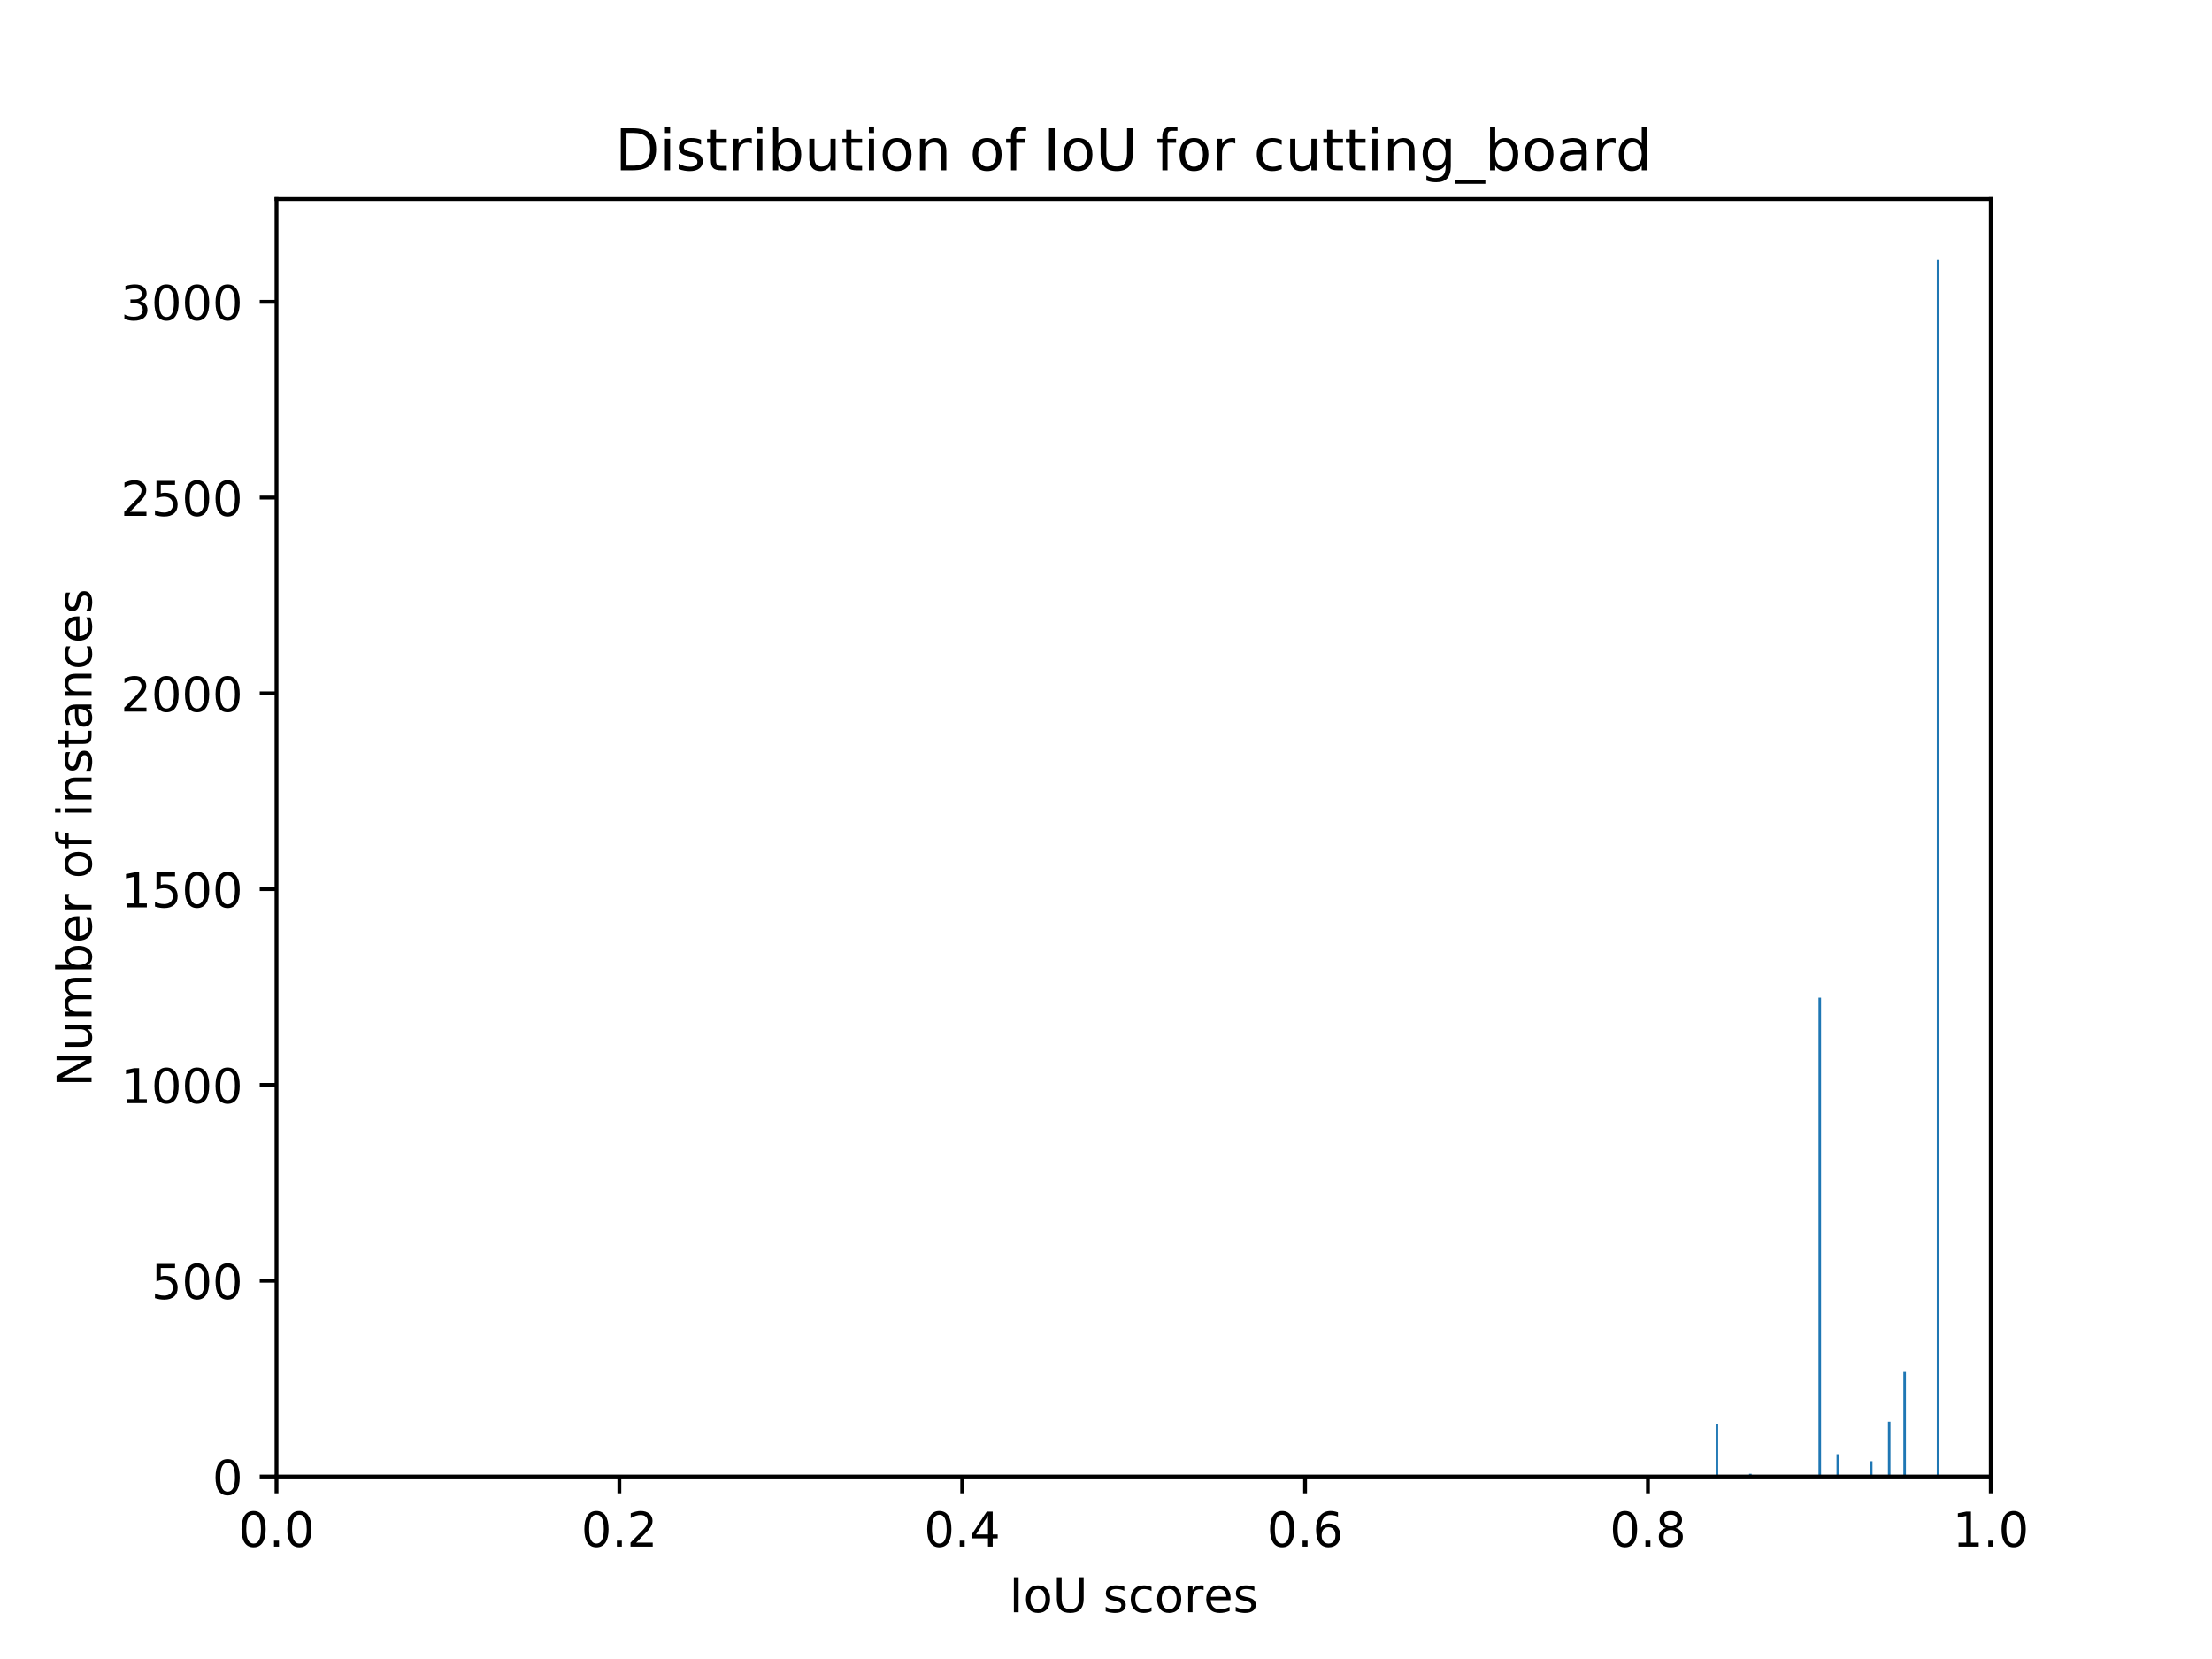 <?xml version="1.0" encoding="utf-8" standalone="no"?>
<!DOCTYPE svg PUBLIC "-//W3C//DTD SVG 1.1//EN"
  "http://www.w3.org/Graphics/SVG/1.1/DTD/svg11.dtd">
<!-- Created with matplotlib (http://matplotlib.org/) -->
<svg height="345.6pt" version="1.1" viewBox="0 0 460.8 345.6" width="460.8pt" xmlns="http://www.w3.org/2000/svg" xmlns:xlink="http://www.w3.org/1999/xlink">
 <defs>
  <style type="text/css">
*{stroke-linecap:butt;stroke-linejoin:round;}
  </style>
 </defs>
 <g id="figure_1">
  <g id="patch_1">
   <path d="M 0 345.6 
L 460.8 345.6 
L 460.8 0 
L 0 0 
z
" style="fill:#ffffff;"/>
  </g>
  <g id="axes_1">
   <g id="patch_2">
    <path d="M 57.6 307.584 
L 414.72 307.584 
L 414.72 41.472 
L 57.6 41.472 
z
" style="fill:#ffffff;"/>
   </g>
   <g id="patch_3">
    <path clip-path="url(#pb2d362e1d9)" d="M 350.438 307.584 
L 350.974 307.584 
L 350.974 307.502 
L 350.438 307.502 
z
" style="fill:#1f77b4;"/>
   </g>
   <g id="patch_4">
    <path clip-path="url(#pb2d362e1d9)" d="M 350.974 307.584 
L 351.51 307.584 
L 351.51 307.584 
L 350.974 307.584 
z
" style="fill:#1f77b4;"/>
   </g>
   <g id="patch_5">
    <path clip-path="url(#pb2d362e1d9)" d="M 351.51 307.584 
L 352.045 307.584 
L 352.045 307.584 
L 351.51 307.584 
z
" style="fill:#1f77b4;"/>
   </g>
   <g id="patch_6">
    <path clip-path="url(#pb2d362e1d9)" d="M 352.045 307.584 
L 352.581 307.584 
L 352.581 307.584 
L 352.045 307.584 
z
" style="fill:#1f77b4;"/>
   </g>
   <g id="patch_7">
    <path clip-path="url(#pb2d362e1d9)" d="M 352.581 307.584 
L 353.117 307.584 
L 353.117 307.584 
L 352.581 307.584 
z
" style="fill:#1f77b4;"/>
   </g>
   <g id="patch_8">
    <path clip-path="url(#pb2d362e1d9)" d="M 353.117 307.584 
L 353.652 307.584 
L 353.652 307.584 
L 353.117 307.584 
z
" style="fill:#1f77b4;"/>
   </g>
   <g id="patch_9">
    <path clip-path="url(#pb2d362e1d9)" d="M 353.652 307.584 
L 354.188 307.584 
L 354.188 307.584 
L 353.652 307.584 
z
" style="fill:#1f77b4;"/>
   </g>
   <g id="patch_10">
    <path clip-path="url(#pb2d362e1d9)" d="M 354.188 307.584 
L 354.724 307.584 
L 354.724 307.584 
L 354.188 307.584 
z
" style="fill:#1f77b4;"/>
   </g>
   <g id="patch_11">
    <path clip-path="url(#pb2d362e1d9)" d="M 354.724 307.584 
L 355.26 307.584 
L 355.26 307.584 
L 354.724 307.584 
z
" style="fill:#1f77b4;"/>
   </g>
   <g id="patch_12">
    <path clip-path="url(#pb2d362e1d9)" d="M 355.26 307.584 
L 355.795 307.584 
L 355.795 307.584 
L 355.26 307.584 
z
" style="fill:#1f77b4;"/>
   </g>
   <g id="patch_13">
    <path clip-path="url(#pb2d362e1d9)" d="M 355.795 307.584 
L 356.331 307.584 
L 356.331 307.584 
L 355.795 307.584 
z
" style="fill:#1f77b4;"/>
   </g>
   <g id="patch_14">
    <path clip-path="url(#pb2d362e1d9)" d="M 356.331 307.584 
L 356.867 307.584 
L 356.867 307.584 
L 356.331 307.584 
z
" style="fill:#1f77b4;"/>
   </g>
   <g id="patch_15">
    <path clip-path="url(#pb2d362e1d9)" d="M 356.867 307.584 
L 357.402 307.584 
L 357.402 307.584 
L 356.867 307.584 
z
" style="fill:#1f77b4;"/>
   </g>
   <g id="patch_16">
    <path clip-path="url(#pb2d362e1d9)" d="M 357.402 307.584 
L 357.938 307.584 
L 357.938 296.572 
L 357.402 296.572 
z
" style="fill:#1f77b4;"/>
   </g>
   <g id="patch_17">
    <path clip-path="url(#pb2d362e1d9)" d="M 357.938 307.584 
L 358.474 307.584 
L 358.474 307.584 
L 357.938 307.584 
z
" style="fill:#1f77b4;"/>
   </g>
   <g id="patch_18">
    <path clip-path="url(#pb2d362e1d9)" d="M 358.474 307.584 
L 359.009 307.584 
L 359.009 307.584 
L 358.474 307.584 
z
" style="fill:#1f77b4;"/>
   </g>
   <g id="patch_19">
    <path clip-path="url(#pb2d362e1d9)" d="M 359.009 307.584 
L 359.545 307.584 
L 359.545 307.584 
L 359.009 307.584 
z
" style="fill:#1f77b4;"/>
   </g>
   <g id="patch_20">
    <path clip-path="url(#pb2d362e1d9)" d="M 359.545 307.584 
L 360.081 307.584 
L 360.081 307.584 
L 359.545 307.584 
z
" style="fill:#1f77b4;"/>
   </g>
   <g id="patch_21">
    <path clip-path="url(#pb2d362e1d9)" d="M 360.081 307.584 
L 360.616 307.584 
L 360.616 307.584 
L 360.081 307.584 
z
" style="fill:#1f77b4;"/>
   </g>
   <g id="patch_22">
    <path clip-path="url(#pb2d362e1d9)" d="M 360.616 307.584 
L 361.152 307.584 
L 361.152 307.584 
L 360.616 307.584 
z
" style="fill:#1f77b4;"/>
   </g>
   <g id="patch_23">
    <path clip-path="url(#pb2d362e1d9)" d="M 361.152 307.584 
L 361.688 307.584 
L 361.688 307.502 
L 361.152 307.502 
z
" style="fill:#1f77b4;"/>
   </g>
   <g id="patch_24">
    <path clip-path="url(#pb2d362e1d9)" d="M 361.688 307.584 
L 362.223 307.584 
L 362.223 307.584 
L 361.688 307.584 
z
" style="fill:#1f77b4;"/>
   </g>
   <g id="patch_25">
    <path clip-path="url(#pb2d362e1d9)" d="M 362.223 307.584 
L 362.759 307.584 
L 362.759 307.584 
L 362.223 307.584 
z
" style="fill:#1f77b4;"/>
   </g>
   <g id="patch_26">
    <path clip-path="url(#pb2d362e1d9)" d="M 362.759 307.584 
L 363.295 307.584 
L 363.295 307.584 
L 362.759 307.584 
z
" style="fill:#1f77b4;"/>
   </g>
   <g id="patch_27">
    <path clip-path="url(#pb2d362e1d9)" d="M 363.295 307.584 
L 363.83 307.584 
L 363.83 307.584 
L 363.295 307.584 
z
" style="fill:#1f77b4;"/>
   </g>
   <g id="patch_28">
    <path clip-path="url(#pb2d362e1d9)" d="M 363.83 307.584 
L 364.366 307.584 
L 364.366 307.584 
L 363.83 307.584 
z
" style="fill:#1f77b4;"/>
   </g>
   <g id="patch_29">
    <path clip-path="url(#pb2d362e1d9)" d="M 364.366 307.584 
L 364.902 307.584 
L 364.902 307.013 
L 364.366 307.013 
z
" style="fill:#1f77b4;"/>
   </g>
   <g id="patch_30">
    <path clip-path="url(#pb2d362e1d9)" d="M 364.902 307.584 
L 365.437 307.584 
L 365.437 307.584 
L 364.902 307.584 
z
" style="fill:#1f77b4;"/>
   </g>
   <g id="patch_31">
    <path clip-path="url(#pb2d362e1d9)" d="M 365.437 307.584 
L 365.973 307.584 
L 365.973 307.584 
L 365.437 307.584 
z
" style="fill:#1f77b4;"/>
   </g>
   <g id="patch_32">
    <path clip-path="url(#pb2d362e1d9)" d="M 365.973 307.584 
L 366.509 307.584 
L 366.509 307.584 
L 365.973 307.584 
z
" style="fill:#1f77b4;"/>
   </g>
   <g id="patch_33">
    <path clip-path="url(#pb2d362e1d9)" d="M 366.509 307.584 
L 367.044 307.584 
L 367.044 307.584 
L 366.509 307.584 
z
" style="fill:#1f77b4;"/>
   </g>
   <g id="patch_34">
    <path clip-path="url(#pb2d362e1d9)" d="M 367.044 307.584 
L 367.58 307.584 
L 367.58 307.584 
L 367.044 307.584 
z
" style="fill:#1f77b4;"/>
   </g>
   <g id="patch_35">
    <path clip-path="url(#pb2d362e1d9)" d="M 367.58 307.584 
L 368.116 307.584 
L 368.116 307.584 
L 367.58 307.584 
z
" style="fill:#1f77b4;"/>
   </g>
   <g id="patch_36">
    <path clip-path="url(#pb2d362e1d9)" d="M 368.116 307.584 
L 368.652 307.584 
L 368.652 307.421 
L 368.116 307.421 
z
" style="fill:#1f77b4;"/>
   </g>
   <g id="patch_37">
    <path clip-path="url(#pb2d362e1d9)" d="M 368.652 307.584 
L 369.187 307.584 
L 369.187 307.584 
L 368.652 307.584 
z
" style="fill:#1f77b4;"/>
   </g>
   <g id="patch_38">
    <path clip-path="url(#pb2d362e1d9)" d="M 369.187 307.584 
L 369.723 307.584 
L 369.723 307.584 
L 369.187 307.584 
z
" style="fill:#1f77b4;"/>
   </g>
   <g id="patch_39">
    <path clip-path="url(#pb2d362e1d9)" d="M 369.723 307.584 
L 370.259 307.584 
L 370.259 307.584 
L 369.723 307.584 
z
" style="fill:#1f77b4;"/>
   </g>
   <g id="patch_40">
    <path clip-path="url(#pb2d362e1d9)" d="M 370.259 307.584 
L 370.794 307.584 
L 370.794 307.584 
L 370.259 307.584 
z
" style="fill:#1f77b4;"/>
   </g>
   <g id="patch_41">
    <path clip-path="url(#pb2d362e1d9)" d="M 370.794 307.584 
L 371.33 307.584 
L 371.33 307.584 
L 370.794 307.584 
z
" style="fill:#1f77b4;"/>
   </g>
   <g id="patch_42">
    <path clip-path="url(#pb2d362e1d9)" d="M 371.33 307.584 
L 371.866 307.584 
L 371.866 307.584 
L 371.33 307.584 
z
" style="fill:#1f77b4;"/>
   </g>
   <g id="patch_43">
    <path clip-path="url(#pb2d362e1d9)" d="M 371.866 307.584 
L 372.401 307.584 
L 372.401 307.584 
L 371.866 307.584 
z
" style="fill:#1f77b4;"/>
   </g>
   <g id="patch_44">
    <path clip-path="url(#pb2d362e1d9)" d="M 372.401 307.584 
L 372.937 307.584 
L 372.937 307.584 
L 372.401 307.584 
z
" style="fill:#1f77b4;"/>
   </g>
   <g id="patch_45">
    <path clip-path="url(#pb2d362e1d9)" d="M 372.937 307.584 
L 373.473 307.584 
L 373.473 307.584 
L 372.937 307.584 
z
" style="fill:#1f77b4;"/>
   </g>
   <g id="patch_46">
    <path clip-path="url(#pb2d362e1d9)" d="M 373.473 307.584 
L 374.008 307.584 
L 374.008 307.584 
L 373.473 307.584 
z
" style="fill:#1f77b4;"/>
   </g>
   <g id="patch_47">
    <path clip-path="url(#pb2d362e1d9)" d="M 374.008 307.584 
L 374.544 307.584 
L 374.544 307.584 
L 374.008 307.584 
z
" style="fill:#1f77b4;"/>
   </g>
   <g id="patch_48">
    <path clip-path="url(#pb2d362e1d9)" d="M 374.544 307.584 
L 375.08 307.584 
L 375.08 307.584 
L 374.544 307.584 
z
" style="fill:#1f77b4;"/>
   </g>
   <g id="patch_49">
    <path clip-path="url(#pb2d362e1d9)" d="M 375.08 307.584 
L 375.615 307.584 
L 375.615 307.584 
L 375.08 307.584 
z
" style="fill:#1f77b4;"/>
   </g>
   <g id="patch_50">
    <path clip-path="url(#pb2d362e1d9)" d="M 375.615 307.584 
L 376.151 307.584 
L 376.151 307.584 
L 375.615 307.584 
z
" style="fill:#1f77b4;"/>
   </g>
   <g id="patch_51">
    <path clip-path="url(#pb2d362e1d9)" d="M 376.151 307.584 
L 376.687 307.584 
L 376.687 307.584 
L 376.151 307.584 
z
" style="fill:#1f77b4;"/>
   </g>
   <g id="patch_52">
    <path clip-path="url(#pb2d362e1d9)" d="M 376.687 307.584 
L 377.222 307.584 
L 377.222 307.584 
L 376.687 307.584 
z
" style="fill:#1f77b4;"/>
   </g>
   <g id="patch_53">
    <path clip-path="url(#pb2d362e1d9)" d="M 377.222 307.584 
L 377.758 307.584 
L 377.758 307.584 
L 377.222 307.584 
z
" style="fill:#1f77b4;"/>
   </g>
   <g id="patch_54">
    <path clip-path="url(#pb2d362e1d9)" d="M 377.758 307.584 
L 378.294 307.584 
L 378.294 307.584 
L 377.758 307.584 
z
" style="fill:#1f77b4;"/>
   </g>
   <g id="patch_55">
    <path clip-path="url(#pb2d362e1d9)" d="M 378.294 307.584 
L 378.829 307.584 
L 378.829 307.584 
L 378.294 307.584 
z
" style="fill:#1f77b4;"/>
   </g>
   <g id="patch_56">
    <path clip-path="url(#pb2d362e1d9)" d="M 378.829 307.584 
L 379.365 307.584 
L 379.365 207.823 
L 378.829 207.823 
z
" style="fill:#1f77b4;"/>
   </g>
   <g id="patch_57">
    <path clip-path="url(#pb2d362e1d9)" d="M 379.365 307.584 
L 379.901 307.584 
L 379.901 307.584 
L 379.365 307.584 
z
" style="fill:#1f77b4;"/>
   </g>
   <g id="patch_58">
    <path clip-path="url(#pb2d362e1d9)" d="M 379.901 307.584 
L 380.436 307.584 
L 380.436 307.584 
L 379.901 307.584 
z
" style="fill:#1f77b4;"/>
   </g>
   <g id="patch_59">
    <path clip-path="url(#pb2d362e1d9)" d="M 380.436 307.584 
L 380.972 307.584 
L 380.972 307.584 
L 380.436 307.584 
z
" style="fill:#1f77b4;"/>
   </g>
   <g id="patch_60">
    <path clip-path="url(#pb2d362e1d9)" d="M 380.972 307.584 
L 381.508 307.584 
L 381.508 307.584 
L 380.972 307.584 
z
" style="fill:#1f77b4;"/>
   </g>
   <g id="patch_61">
    <path clip-path="url(#pb2d362e1d9)" d="M 381.508 307.584 
L 382.044 307.584 
L 382.044 307.584 
L 381.508 307.584 
z
" style="fill:#1f77b4;"/>
   </g>
   <g id="patch_62">
    <path clip-path="url(#pb2d362e1d9)" d="M 382.044 307.584 
L 382.579 307.584 
L 382.579 307.584 
L 382.044 307.584 
z
" style="fill:#1f77b4;"/>
   </g>
   <g id="patch_63">
    <path clip-path="url(#pb2d362e1d9)" d="M 382.579 307.584 
L 383.115 307.584 
L 383.115 302.934 
L 382.579 302.934 
z
" style="fill:#1f77b4;"/>
   </g>
   <g id="patch_64">
    <path clip-path="url(#pb2d362e1d9)" d="M 383.115 307.584 
L 383.651 307.584 
L 383.651 307.584 
L 383.115 307.584 
z
" style="fill:#1f77b4;"/>
   </g>
   <g id="patch_65">
    <path clip-path="url(#pb2d362e1d9)" d="M 383.651 307.584 
L 384.186 307.584 
L 384.186 307.584 
L 383.651 307.584 
z
" style="fill:#1f77b4;"/>
   </g>
   <g id="patch_66">
    <path clip-path="url(#pb2d362e1d9)" d="M 384.186 307.584 
L 384.722 307.584 
L 384.722 307.584 
L 384.186 307.584 
z
" style="fill:#1f77b4;"/>
   </g>
   <g id="patch_67">
    <path clip-path="url(#pb2d362e1d9)" d="M 384.722 307.584 
L 385.258 307.584 
L 385.258 307.584 
L 384.722 307.584 
z
" style="fill:#1f77b4;"/>
   </g>
   <g id="patch_68">
    <path clip-path="url(#pb2d362e1d9)" d="M 385.258 307.584 
L 385.793 307.584 
L 385.793 307.584 
L 385.258 307.584 
z
" style="fill:#1f77b4;"/>
   </g>
   <g id="patch_69">
    <path clip-path="url(#pb2d362e1d9)" d="M 385.793 307.584 
L 386.329 307.584 
L 386.329 307.258 
L 385.793 307.258 
z
" style="fill:#1f77b4;"/>
   </g>
   <g id="patch_70">
    <path clip-path="url(#pb2d362e1d9)" d="M 386.329 307.584 
L 386.865 307.584 
L 386.865 307.584 
L 386.329 307.584 
z
" style="fill:#1f77b4;"/>
   </g>
   <g id="patch_71">
    <path clip-path="url(#pb2d362e1d9)" d="M 386.865 307.584 
L 387.4 307.584 
L 387.4 307.584 
L 386.865 307.584 
z
" style="fill:#1f77b4;"/>
   </g>
   <g id="patch_72">
    <path clip-path="url(#pb2d362e1d9)" d="M 387.4 307.584 
L 387.936 307.584 
L 387.936 307.584 
L 387.4 307.584 
z
" style="fill:#1f77b4;"/>
   </g>
   <g id="patch_73">
    <path clip-path="url(#pb2d362e1d9)" d="M 387.936 307.584 
L 388.472 307.584 
L 388.472 307.584 
L 387.936 307.584 
z
" style="fill:#1f77b4;"/>
   </g>
   <g id="patch_74">
    <path clip-path="url(#pb2d362e1d9)" d="M 388.472 307.584 
L 389.007 307.584 
L 389.007 307.584 
L 388.472 307.584 
z
" style="fill:#1f77b4;"/>
   </g>
   <g id="patch_75">
    <path clip-path="url(#pb2d362e1d9)" d="M 389.007 307.584 
L 389.543 307.584 
L 389.543 307.584 
L 389.007 307.584 
z
" style="fill:#1f77b4;"/>
   </g>
   <g id="patch_76">
    <path clip-path="url(#pb2d362e1d9)" d="M 389.543 307.584 
L 390.079 307.584 
L 390.079 304.403 
L 389.543 304.403 
z
" style="fill:#1f77b4;"/>
   </g>
   <g id="patch_77">
    <path clip-path="url(#pb2d362e1d9)" d="M 390.079 307.584 
L 390.614 307.584 
L 390.614 307.584 
L 390.079 307.584 
z
" style="fill:#1f77b4;"/>
   </g>
   <g id="patch_78">
    <path clip-path="url(#pb2d362e1d9)" d="M 390.614 307.584 
L 391.15 307.584 
L 391.15 307.584 
L 390.614 307.584 
z
" style="fill:#1f77b4;"/>
   </g>
   <g id="patch_79">
    <path clip-path="url(#pb2d362e1d9)" d="M 391.15 307.584 
L 391.686 307.584 
L 391.686 307.584 
L 391.15 307.584 
z
" style="fill:#1f77b4;"/>
   </g>
   <g id="patch_80">
    <path clip-path="url(#pb2d362e1d9)" d="M 391.686 307.584 
L 392.221 307.584 
L 392.221 307.584 
L 391.686 307.584 
z
" style="fill:#1f77b4;"/>
   </g>
   <g id="patch_81">
    <path clip-path="url(#pb2d362e1d9)" d="M 392.221 307.584 
L 392.757 307.584 
L 392.757 307.584 
L 392.221 307.584 
z
" style="fill:#1f77b4;"/>
   </g>
   <g id="patch_82">
    <path clip-path="url(#pb2d362e1d9)" d="M 392.757 307.584 
L 393.293 307.584 
L 393.293 307.584 
L 392.757 307.584 
z
" style="fill:#1f77b4;"/>
   </g>
   <g id="patch_83">
    <path clip-path="url(#pb2d362e1d9)" d="M 393.293 307.584 
L 393.828 307.584 
L 393.828 296.164 
L 393.293 296.164 
z
" style="fill:#1f77b4;"/>
   </g>
   <g id="patch_84">
    <path clip-path="url(#pb2d362e1d9)" d="M 393.828 307.584 
L 394.364 307.584 
L 394.364 307.584 
L 393.828 307.584 
z
" style="fill:#1f77b4;"/>
   </g>
   <g id="patch_85">
    <path clip-path="url(#pb2d362e1d9)" d="M 394.364 307.584 
L 394.9 307.584 
L 394.9 307.584 
L 394.364 307.584 
z
" style="fill:#1f77b4;"/>
   </g>
   <g id="patch_86">
    <path clip-path="url(#pb2d362e1d9)" d="M 394.9 307.584 
L 395.436 307.584 
L 395.436 307.584 
L 394.9 307.584 
z
" style="fill:#1f77b4;"/>
   </g>
   <g id="patch_87">
    <path clip-path="url(#pb2d362e1d9)" d="M 395.436 307.584 
L 395.971 307.584 
L 395.971 307.584 
L 395.436 307.584 
z
" style="fill:#1f77b4;"/>
   </g>
   <g id="patch_88">
    <path clip-path="url(#pb2d362e1d9)" d="M 395.971 307.584 
L 396.507 307.584 
L 396.507 307.584 
L 395.971 307.584 
z
" style="fill:#1f77b4;"/>
   </g>
   <g id="patch_89">
    <path clip-path="url(#pb2d362e1d9)" d="M 396.507 307.584 
L 397.043 307.584 
L 397.043 285.805 
L 396.507 285.805 
z
" style="fill:#1f77b4;"/>
   </g>
   <g id="patch_90">
    <path clip-path="url(#pb2d362e1d9)" d="M 397.043 307.584 
L 397.578 307.584 
L 397.578 307.584 
L 397.043 307.584 
z
" style="fill:#1f77b4;"/>
   </g>
   <g id="patch_91">
    <path clip-path="url(#pb2d362e1d9)" d="M 397.578 307.584 
L 398.114 307.584 
L 398.114 307.584 
L 397.578 307.584 
z
" style="fill:#1f77b4;"/>
   </g>
   <g id="patch_92">
    <path clip-path="url(#pb2d362e1d9)" d="M 398.114 307.584 
L 398.65 307.584 
L 398.65 307.584 
L 398.114 307.584 
z
" style="fill:#1f77b4;"/>
   </g>
   <g id="patch_93">
    <path clip-path="url(#pb2d362e1d9)" d="M 398.65 307.584 
L 399.185 307.584 
L 399.185 307.584 
L 398.65 307.584 
z
" style="fill:#1f77b4;"/>
   </g>
   <g id="patch_94">
    <path clip-path="url(#pb2d362e1d9)" d="M 399.185 307.584 
L 399.721 307.584 
L 399.721 307.584 
L 399.185 307.584 
z
" style="fill:#1f77b4;"/>
   </g>
   <g id="patch_95">
    <path clip-path="url(#pb2d362e1d9)" d="M 399.721 307.584 
L 400.257 307.584 
L 400.257 307.584 
L 399.721 307.584 
z
" style="fill:#1f77b4;"/>
   </g>
   <g id="patch_96">
    <path clip-path="url(#pb2d362e1d9)" d="M 400.257 307.584 
L 400.792 307.584 
L 400.792 307.584 
L 400.257 307.584 
z
" style="fill:#1f77b4;"/>
   </g>
   <g id="patch_97">
    <path clip-path="url(#pb2d362e1d9)" d="M 400.792 307.584 
L 401.328 307.584 
L 401.328 307.584 
L 400.792 307.584 
z
" style="fill:#1f77b4;"/>
   </g>
   <g id="patch_98">
    <path clip-path="url(#pb2d362e1d9)" d="M 401.328 307.584 
L 401.864 307.584 
L 401.864 307.584 
L 401.328 307.584 
z
" style="fill:#1f77b4;"/>
   </g>
   <g id="patch_99">
    <path clip-path="url(#pb2d362e1d9)" d="M 401.864 307.584 
L 402.399 307.584 
L 402.399 307.584 
L 401.864 307.584 
z
" style="fill:#1f77b4;"/>
   </g>
   <g id="patch_100">
    <path clip-path="url(#pb2d362e1d9)" d="M 402.399 307.584 
L 402.935 307.584 
L 402.935 307.584 
L 402.399 307.584 
z
" style="fill:#1f77b4;"/>
   </g>
   <g id="patch_101">
    <path clip-path="url(#pb2d362e1d9)" d="M 402.935 307.584 
L 403.471 307.584 
L 403.471 307.584 
L 402.935 307.584 
z
" style="fill:#1f77b4;"/>
   </g>
   <g id="patch_102">
    <path clip-path="url(#pb2d362e1d9)" d="M 403.471 307.584 
L 404.006 307.584 
L 404.006 54.144 
L 403.471 54.144 
z
" style="fill:#1f77b4;"/>
   </g>
   <g id="matplotlib.axis_1">
    <g id="xtick_1">
     <g id="line2d_1">
      <defs>
       <path d="M 0 0 
L 0 3.5 
" id="m28e15d672f" style="stroke:#000000;stroke-width:0.8;"/>
      </defs>
      <g>
       <use style="stroke:#000000;stroke-width:0.8;" x="57.6" xlink:href="#m28e15d672f" y="307.584"/>
      </g>
     </g>
     <g id="text_1">
      <!-- 0.0 -->
      <defs>
       <path d="M 31.781 66.406 
Q 24.172 66.406 20.328 58.906 
Q 16.5 51.422 16.5 36.375 
Q 16.5 21.391 20.328 13.891 
Q 24.172 6.391 31.781 6.391 
Q 39.453 6.391 43.281 13.891 
Q 47.125 21.391 47.125 36.375 
Q 47.125 51.422 43.281 58.906 
Q 39.453 66.406 31.781 66.406 
z
M 31.781 74.219 
Q 44.047 74.219 50.516 64.516 
Q 56.984 54.828 56.984 36.375 
Q 56.984 17.969 50.516 8.266 
Q 44.047 -1.422 31.781 -1.422 
Q 19.531 -1.422 13.062 8.266 
Q 6.594 17.969 6.594 36.375 
Q 6.594 54.828 13.062 64.516 
Q 19.531 74.219 31.781 74.219 
z
" id="DejaVuSans-30"/>
       <path d="M 10.688 12.406 
L 21 12.406 
L 21 0 
L 10.688 0 
z
" id="DejaVuSans-2e"/>
      </defs>
      <g transform="translate(49.648 322.182)scale(0.1 -0.1)">
       <use xlink:href="#DejaVuSans-30"/>
       <use x="63.623" xlink:href="#DejaVuSans-2e"/>
       <use x="95.41" xlink:href="#DejaVuSans-30"/>
      </g>
     </g>
    </g>
    <g id="xtick_2">
     <g id="line2d_2">
      <g>
       <use style="stroke:#000000;stroke-width:0.8;" x="129.024" xlink:href="#m28e15d672f" y="307.584"/>
      </g>
     </g>
     <g id="text_2">
      <!-- 0.2 -->
      <defs>
       <path d="M 19.188 8.297 
L 53.609 8.297 
L 53.609 0 
L 7.328 0 
L 7.328 8.297 
Q 12.938 14.109 22.625 23.891 
Q 32.328 33.688 34.812 36.531 
Q 39.547 41.844 41.422 45.531 
Q 43.312 49.219 43.312 52.781 
Q 43.312 58.594 39.234 62.25 
Q 35.156 65.922 28.609 65.922 
Q 23.969 65.922 18.812 64.312 
Q 13.672 62.703 7.812 59.422 
L 7.812 69.391 
Q 13.766 71.781 18.938 73 
Q 24.125 74.219 28.422 74.219 
Q 39.75 74.219 46.484 68.547 
Q 53.219 62.891 53.219 53.422 
Q 53.219 48.922 51.531 44.891 
Q 49.859 40.875 45.406 35.406 
Q 44.188 33.984 37.641 27.219 
Q 31.109 20.453 19.188 8.297 
z
" id="DejaVuSans-32"/>
      </defs>
      <g transform="translate(121.072 322.182)scale(0.1 -0.1)">
       <use xlink:href="#DejaVuSans-30"/>
       <use x="63.623" xlink:href="#DejaVuSans-2e"/>
       <use x="95.41" xlink:href="#DejaVuSans-32"/>
      </g>
     </g>
    </g>
    <g id="xtick_3">
     <g id="line2d_3">
      <g>
       <use style="stroke:#000000;stroke-width:0.8;" x="200.448" xlink:href="#m28e15d672f" y="307.584"/>
      </g>
     </g>
     <g id="text_3">
      <!-- 0.4 -->
      <defs>
       <path d="M 37.797 64.312 
L 12.891 25.391 
L 37.797 25.391 
z
M 35.203 72.906 
L 47.609 72.906 
L 47.609 25.391 
L 58.016 25.391 
L 58.016 17.188 
L 47.609 17.188 
L 47.609 0 
L 37.797 0 
L 37.797 17.188 
L 4.891 17.188 
L 4.891 26.703 
z
" id="DejaVuSans-34"/>
      </defs>
      <g transform="translate(192.496 322.182)scale(0.1 -0.1)">
       <use xlink:href="#DejaVuSans-30"/>
       <use x="63.623" xlink:href="#DejaVuSans-2e"/>
       <use x="95.41" xlink:href="#DejaVuSans-34"/>
      </g>
     </g>
    </g>
    <g id="xtick_4">
     <g id="line2d_4">
      <g>
       <use style="stroke:#000000;stroke-width:0.8;" x="271.872" xlink:href="#m28e15d672f" y="307.584"/>
      </g>
     </g>
     <g id="text_4">
      <!-- 0.6 -->
      <defs>
       <path d="M 33.016 40.375 
Q 26.375 40.375 22.484 35.828 
Q 18.609 31.297 18.609 23.391 
Q 18.609 15.531 22.484 10.953 
Q 26.375 6.391 33.016 6.391 
Q 39.656 6.391 43.531 10.953 
Q 47.406 15.531 47.406 23.391 
Q 47.406 31.297 43.531 35.828 
Q 39.656 40.375 33.016 40.375 
z
M 52.594 71.297 
L 52.594 62.312 
Q 48.875 64.062 45.094 64.984 
Q 41.312 65.922 37.594 65.922 
Q 27.828 65.922 22.672 59.328 
Q 17.531 52.734 16.797 39.406 
Q 19.672 43.656 24.016 45.922 
Q 28.375 48.188 33.594 48.188 
Q 44.578 48.188 50.953 41.516 
Q 57.328 34.859 57.328 23.391 
Q 57.328 12.156 50.688 5.359 
Q 44.047 -1.422 33.016 -1.422 
Q 20.359 -1.422 13.672 8.266 
Q 6.984 17.969 6.984 36.375 
Q 6.984 53.656 15.188 63.938 
Q 23.391 74.219 37.203 74.219 
Q 40.922 74.219 44.703 73.484 
Q 48.484 72.75 52.594 71.297 
z
" id="DejaVuSans-36"/>
      </defs>
      <g transform="translate(263.92 322.182)scale(0.1 -0.1)">
       <use xlink:href="#DejaVuSans-30"/>
       <use x="63.623" xlink:href="#DejaVuSans-2e"/>
       <use x="95.41" xlink:href="#DejaVuSans-36"/>
      </g>
     </g>
    </g>
    <g id="xtick_5">
     <g id="line2d_5">
      <g>
       <use style="stroke:#000000;stroke-width:0.8;" x="343.296" xlink:href="#m28e15d672f" y="307.584"/>
      </g>
     </g>
     <g id="text_5">
      <!-- 0.8 -->
      <defs>
       <path d="M 31.781 34.625 
Q 24.75 34.625 20.719 30.859 
Q 16.703 27.094 16.703 20.516 
Q 16.703 13.922 20.719 10.156 
Q 24.75 6.391 31.781 6.391 
Q 38.812 6.391 42.859 10.172 
Q 46.922 13.969 46.922 20.516 
Q 46.922 27.094 42.891 30.859 
Q 38.875 34.625 31.781 34.625 
z
M 21.922 38.812 
Q 15.578 40.375 12.031 44.719 
Q 8.5 49.078 8.5 55.328 
Q 8.5 64.062 14.719 69.141 
Q 20.953 74.219 31.781 74.219 
Q 42.672 74.219 48.875 69.141 
Q 55.078 64.062 55.078 55.328 
Q 55.078 49.078 51.531 44.719 
Q 48 40.375 41.703 38.812 
Q 48.828 37.156 52.797 32.312 
Q 56.781 27.484 56.781 20.516 
Q 56.781 9.906 50.312 4.234 
Q 43.844 -1.422 31.781 -1.422 
Q 19.734 -1.422 13.25 4.234 
Q 6.781 9.906 6.781 20.516 
Q 6.781 27.484 10.781 32.312 
Q 14.797 37.156 21.922 38.812 
z
M 18.312 54.391 
Q 18.312 48.734 21.844 45.562 
Q 25.391 42.391 31.781 42.391 
Q 38.141 42.391 41.719 45.562 
Q 45.312 48.734 45.312 54.391 
Q 45.312 60.062 41.719 63.234 
Q 38.141 66.406 31.781 66.406 
Q 25.391 66.406 21.844 63.234 
Q 18.312 60.062 18.312 54.391 
z
" id="DejaVuSans-38"/>
      </defs>
      <g transform="translate(335.344 322.182)scale(0.1 -0.1)">
       <use xlink:href="#DejaVuSans-30"/>
       <use x="63.623" xlink:href="#DejaVuSans-2e"/>
       <use x="95.41" xlink:href="#DejaVuSans-38"/>
      </g>
     </g>
    </g>
    <g id="xtick_6">
     <g id="line2d_6">
      <g>
       <use style="stroke:#000000;stroke-width:0.8;" x="414.72" xlink:href="#m28e15d672f" y="307.584"/>
      </g>
     </g>
     <g id="text_6">
      <!-- 1.0 -->
      <defs>
       <path d="M 12.406 8.297 
L 28.516 8.297 
L 28.516 63.922 
L 10.984 60.406 
L 10.984 69.391 
L 28.422 72.906 
L 38.281 72.906 
L 38.281 8.297 
L 54.391 8.297 
L 54.391 0 
L 12.406 0 
z
" id="DejaVuSans-31"/>
      </defs>
      <g transform="translate(406.768 322.182)scale(0.1 -0.1)">
       <use xlink:href="#DejaVuSans-31"/>
       <use x="63.623" xlink:href="#DejaVuSans-2e"/>
       <use x="95.41" xlink:href="#DejaVuSans-30"/>
      </g>
     </g>
    </g>
    <g id="text_7">
     <!-- IoU scores -->
     <defs>
      <path d="M 9.812 72.906 
L 19.672 72.906 
L 19.672 0 
L 9.812 0 
z
" id="DejaVuSans-49"/>
      <path d="M 30.609 48.391 
Q 23.391 48.391 19.188 42.75 
Q 14.984 37.109 14.984 27.297 
Q 14.984 17.484 19.156 11.844 
Q 23.344 6.203 30.609 6.203 
Q 37.797 6.203 41.984 11.859 
Q 46.188 17.531 46.188 27.297 
Q 46.188 37.016 41.984 42.703 
Q 37.797 48.391 30.609 48.391 
z
M 30.609 56 
Q 42.328 56 49.016 48.375 
Q 55.719 40.766 55.719 27.297 
Q 55.719 13.875 49.016 6.219 
Q 42.328 -1.422 30.609 -1.422 
Q 18.844 -1.422 12.172 6.219 
Q 5.516 13.875 5.516 27.297 
Q 5.516 40.766 12.172 48.375 
Q 18.844 56 30.609 56 
z
" id="DejaVuSans-6f"/>
      <path d="M 8.688 72.906 
L 18.609 72.906 
L 18.609 28.609 
Q 18.609 16.891 22.844 11.734 
Q 27.094 6.594 36.625 6.594 
Q 46.094 6.594 50.344 11.734 
Q 54.594 16.891 54.594 28.609 
L 54.594 72.906 
L 64.5 72.906 
L 64.5 27.391 
Q 64.5 13.141 57.438 5.859 
Q 50.391 -1.422 36.625 -1.422 
Q 22.797 -1.422 15.734 5.859 
Q 8.688 13.141 8.688 27.391 
z
" id="DejaVuSans-55"/>
      <path id="DejaVuSans-20"/>
      <path d="M 44.281 53.078 
L 44.281 44.578 
Q 40.484 46.531 36.375 47.5 
Q 32.281 48.484 27.875 48.484 
Q 21.188 48.484 17.844 46.438 
Q 14.5 44.391 14.5 40.281 
Q 14.5 37.156 16.891 35.375 
Q 19.281 33.594 26.516 31.984 
L 29.594 31.297 
Q 39.156 29.25 43.188 25.516 
Q 47.219 21.781 47.219 15.094 
Q 47.219 7.469 41.188 3.016 
Q 35.156 -1.422 24.609 -1.422 
Q 20.219 -1.422 15.453 -0.562 
Q 10.688 0.297 5.422 2 
L 5.422 11.281 
Q 10.406 8.688 15.234 7.391 
Q 20.062 6.109 24.812 6.109 
Q 31.156 6.109 34.562 8.281 
Q 37.984 10.453 37.984 14.406 
Q 37.984 18.062 35.516 20.016 
Q 33.062 21.969 24.703 23.781 
L 21.578 24.516 
Q 13.234 26.266 9.516 29.906 
Q 5.812 33.547 5.812 39.891 
Q 5.812 47.609 11.281 51.797 
Q 16.75 56 26.812 56 
Q 31.781 56 36.172 55.266 
Q 40.578 54.547 44.281 53.078 
z
" id="DejaVuSans-73"/>
      <path d="M 48.781 52.594 
L 48.781 44.188 
Q 44.969 46.297 41.141 47.344 
Q 37.312 48.391 33.406 48.391 
Q 24.656 48.391 19.812 42.844 
Q 14.984 37.312 14.984 27.297 
Q 14.984 17.281 19.812 11.734 
Q 24.656 6.203 33.406 6.203 
Q 37.312 6.203 41.141 7.25 
Q 44.969 8.297 48.781 10.406 
L 48.781 2.094 
Q 45.016 0.344 40.984 -0.531 
Q 36.969 -1.422 32.422 -1.422 
Q 20.062 -1.422 12.781 6.344 
Q 5.516 14.109 5.516 27.297 
Q 5.516 40.672 12.859 48.328 
Q 20.219 56 33.016 56 
Q 37.156 56 41.109 55.141 
Q 45.062 54.297 48.781 52.594 
z
" id="DejaVuSans-63"/>
      <path d="M 41.109 46.297 
Q 39.594 47.172 37.812 47.578 
Q 36.031 48 33.891 48 
Q 26.266 48 22.188 43.047 
Q 18.109 38.094 18.109 28.812 
L 18.109 0 
L 9.078 0 
L 9.078 54.688 
L 18.109 54.688 
L 18.109 46.188 
Q 20.953 51.172 25.484 53.578 
Q 30.031 56 36.531 56 
Q 37.453 56 38.578 55.875 
Q 39.703 55.766 41.062 55.516 
z
" id="DejaVuSans-72"/>
      <path d="M 56.203 29.594 
L 56.203 25.203 
L 14.891 25.203 
Q 15.484 15.922 20.484 11.062 
Q 25.484 6.203 34.422 6.203 
Q 39.594 6.203 44.453 7.469 
Q 49.312 8.734 54.109 11.281 
L 54.109 2.781 
Q 49.266 0.734 44.188 -0.344 
Q 39.109 -1.422 33.891 -1.422 
Q 20.797 -1.422 13.156 6.188 
Q 5.516 13.812 5.516 26.812 
Q 5.516 40.234 12.766 48.109 
Q 20.016 56 32.328 56 
Q 43.359 56 49.781 48.891 
Q 56.203 41.797 56.203 29.594 
z
M 47.219 32.234 
Q 47.125 39.594 43.094 43.984 
Q 39.062 48.391 32.422 48.391 
Q 24.906 48.391 20.391 44.141 
Q 15.875 39.891 15.188 32.172 
z
" id="DejaVuSans-65"/>
     </defs>
     <g transform="translate(210.229 335.861)scale(0.1 -0.1)">
      <use xlink:href="#DejaVuSans-49"/>
      <use x="29.492" xlink:href="#DejaVuSans-6f"/>
      <use x="90.674" xlink:href="#DejaVuSans-55"/>
      <use x="163.867" xlink:href="#DejaVuSans-20"/>
      <use x="195.654" xlink:href="#DejaVuSans-73"/>
      <use x="247.754" xlink:href="#DejaVuSans-63"/>
      <use x="302.734" xlink:href="#DejaVuSans-6f"/>
      <use x="363.916" xlink:href="#DejaVuSans-72"/>
      <use x="404.998" xlink:href="#DejaVuSans-65"/>
      <use x="466.521" xlink:href="#DejaVuSans-73"/>
     </g>
    </g>
   </g>
   <g id="matplotlib.axis_2">
    <g id="ytick_1">
     <g id="line2d_7">
      <defs>
       <path d="M 0 0 
L -3.5 0 
" id="m94b8c7c70b" style="stroke:#000000;stroke-width:0.8;"/>
      </defs>
      <g>
       <use style="stroke:#000000;stroke-width:0.8;" x="57.6" xlink:href="#m94b8c7c70b" y="307.584"/>
      </g>
     </g>
     <g id="text_8">
      <!-- 0 -->
      <g transform="translate(44.237 311.383)scale(0.1 -0.1)">
       <use xlink:href="#DejaVuSans-30"/>
      </g>
     </g>
    </g>
    <g id="ytick_2">
     <g id="line2d_8">
      <g>
       <use style="stroke:#000000;stroke-width:0.8;" x="57.6" xlink:href="#m94b8c7c70b" y="266.799"/>
      </g>
     </g>
     <g id="text_9">
      <!-- 500 -->
      <defs>
       <path d="M 10.797 72.906 
L 49.516 72.906 
L 49.516 64.594 
L 19.828 64.594 
L 19.828 46.734 
Q 21.969 47.469 24.109 47.828 
Q 26.266 48.188 28.422 48.188 
Q 40.625 48.188 47.75 41.5 
Q 54.891 34.812 54.891 23.391 
Q 54.891 11.625 47.562 5.094 
Q 40.234 -1.422 26.906 -1.422 
Q 22.312 -1.422 17.547 -0.641 
Q 12.797 0.141 7.719 1.703 
L 7.719 11.625 
Q 12.109 9.234 16.797 8.062 
Q 21.484 6.891 26.703 6.891 
Q 35.156 6.891 40.078 11.328 
Q 45.016 15.766 45.016 23.391 
Q 45.016 31 40.078 35.438 
Q 35.156 39.891 26.703 39.891 
Q 22.75 39.891 18.812 39.016 
Q 14.891 38.141 10.797 36.281 
z
" id="DejaVuSans-35"/>
      </defs>
      <g transform="translate(31.512 270.598)scale(0.1 -0.1)">
       <use xlink:href="#DejaVuSans-35"/>
       <use x="63.623" xlink:href="#DejaVuSans-30"/>
       <use x="127.246" xlink:href="#DejaVuSans-30"/>
      </g>
     </g>
    </g>
    <g id="ytick_3">
     <g id="line2d_9">
      <g>
       <use style="stroke:#000000;stroke-width:0.8;" x="57.6" xlink:href="#m94b8c7c70b" y="226.013"/>
      </g>
     </g>
     <g id="text_10">
      <!-- 1000 -->
      <g transform="translate(25.15 229.813)scale(0.1 -0.1)">
       <use xlink:href="#DejaVuSans-31"/>
       <use x="63.623" xlink:href="#DejaVuSans-30"/>
       <use x="127.246" xlink:href="#DejaVuSans-30"/>
       <use x="190.869" xlink:href="#DejaVuSans-30"/>
      </g>
     </g>
    </g>
    <g id="ytick_4">
     <g id="line2d_10">
      <g>
       <use style="stroke:#000000;stroke-width:0.8;" x="57.6" xlink:href="#m94b8c7c70b" y="185.228"/>
      </g>
     </g>
     <g id="text_11">
      <!-- 1500 -->
      <g transform="translate(25.15 189.027)scale(0.1 -0.1)">
       <use xlink:href="#DejaVuSans-31"/>
       <use x="63.623" xlink:href="#DejaVuSans-35"/>
       <use x="127.246" xlink:href="#DejaVuSans-30"/>
       <use x="190.869" xlink:href="#DejaVuSans-30"/>
      </g>
     </g>
    </g>
    <g id="ytick_5">
     <g id="line2d_11">
      <g>
       <use style="stroke:#000000;stroke-width:0.8;" x="57.6" xlink:href="#m94b8c7c70b" y="144.443"/>
      </g>
     </g>
     <g id="text_12">
      <!-- 2000 -->
      <g transform="translate(25.15 148.242)scale(0.1 -0.1)">
       <use xlink:href="#DejaVuSans-32"/>
       <use x="63.623" xlink:href="#DejaVuSans-30"/>
       <use x="127.246" xlink:href="#DejaVuSans-30"/>
       <use x="190.869" xlink:href="#DejaVuSans-30"/>
      </g>
     </g>
    </g>
    <g id="ytick_6">
     <g id="line2d_12">
      <g>
       <use style="stroke:#000000;stroke-width:0.8;" x="57.6" xlink:href="#m94b8c7c70b" y="103.657"/>
      </g>
     </g>
     <g id="text_13">
      <!-- 2500 -->
      <g transform="translate(25.15 107.457)scale(0.1 -0.1)">
       <use xlink:href="#DejaVuSans-32"/>
       <use x="63.623" xlink:href="#DejaVuSans-35"/>
       <use x="127.246" xlink:href="#DejaVuSans-30"/>
       <use x="190.869" xlink:href="#DejaVuSans-30"/>
      </g>
     </g>
    </g>
    <g id="ytick_7">
     <g id="line2d_13">
      <g>
       <use style="stroke:#000000;stroke-width:0.8;" x="57.6" xlink:href="#m94b8c7c70b" y="62.872"/>
      </g>
     </g>
     <g id="text_14">
      <!-- 3000 -->
      <defs>
       <path d="M 40.578 39.312 
Q 47.656 37.797 51.625 33 
Q 55.609 28.219 55.609 21.188 
Q 55.609 10.406 48.188 4.484 
Q 40.766 -1.422 27.094 -1.422 
Q 22.516 -1.422 17.656 -0.516 
Q 12.797 0.391 7.625 2.203 
L 7.625 11.719 
Q 11.719 9.328 16.594 8.109 
Q 21.484 6.891 26.812 6.891 
Q 36.078 6.891 40.938 10.547 
Q 45.797 14.203 45.797 21.188 
Q 45.797 27.641 41.281 31.266 
Q 36.766 34.906 28.719 34.906 
L 20.219 34.906 
L 20.219 43.016 
L 29.109 43.016 
Q 36.375 43.016 40.234 45.922 
Q 44.094 48.828 44.094 54.297 
Q 44.094 59.906 40.109 62.906 
Q 36.141 65.922 28.719 65.922 
Q 24.656 65.922 20.016 65.031 
Q 15.375 64.156 9.812 62.312 
L 9.812 71.094 
Q 15.438 72.656 20.344 73.438 
Q 25.25 74.219 29.594 74.219 
Q 40.828 74.219 47.359 69.109 
Q 53.906 64.016 53.906 55.328 
Q 53.906 49.266 50.438 45.094 
Q 46.969 40.922 40.578 39.312 
z
" id="DejaVuSans-33"/>
      </defs>
      <g transform="translate(25.15 66.671)scale(0.1 -0.1)">
       <use xlink:href="#DejaVuSans-33"/>
       <use x="63.623" xlink:href="#DejaVuSans-30"/>
       <use x="127.246" xlink:href="#DejaVuSans-30"/>
       <use x="190.869" xlink:href="#DejaVuSans-30"/>
      </g>
     </g>
    </g>
    <g id="text_15">
     <!-- Number of instances -->
     <defs>
      <path d="M 9.812 72.906 
L 23.094 72.906 
L 55.422 11.922 
L 55.422 72.906 
L 64.984 72.906 
L 64.984 0 
L 51.703 0 
L 19.391 60.984 
L 19.391 0 
L 9.812 0 
z
" id="DejaVuSans-4e"/>
      <path d="M 8.5 21.578 
L 8.5 54.688 
L 17.484 54.688 
L 17.484 21.922 
Q 17.484 14.156 20.5 10.266 
Q 23.531 6.391 29.594 6.391 
Q 36.859 6.391 41.078 11.031 
Q 45.312 15.672 45.312 23.688 
L 45.312 54.688 
L 54.297 54.688 
L 54.297 0 
L 45.312 0 
L 45.312 8.406 
Q 42.047 3.422 37.719 1 
Q 33.406 -1.422 27.688 -1.422 
Q 18.266 -1.422 13.375 4.438 
Q 8.5 10.297 8.5 21.578 
z
M 31.109 56 
z
" id="DejaVuSans-75"/>
      <path d="M 52 44.188 
Q 55.375 50.25 60.062 53.125 
Q 64.75 56 71.094 56 
Q 79.641 56 84.281 50.016 
Q 88.922 44.047 88.922 33.016 
L 88.922 0 
L 79.891 0 
L 79.891 32.719 
Q 79.891 40.578 77.094 44.375 
Q 74.312 48.188 68.609 48.188 
Q 61.625 48.188 57.562 43.547 
Q 53.516 38.922 53.516 30.906 
L 53.516 0 
L 44.484 0 
L 44.484 32.719 
Q 44.484 40.625 41.703 44.406 
Q 38.922 48.188 33.109 48.188 
Q 26.219 48.188 22.156 43.531 
Q 18.109 38.875 18.109 30.906 
L 18.109 0 
L 9.078 0 
L 9.078 54.688 
L 18.109 54.688 
L 18.109 46.188 
Q 21.188 51.219 25.484 53.609 
Q 29.781 56 35.688 56 
Q 41.656 56 45.828 52.969 
Q 50 49.953 52 44.188 
z
" id="DejaVuSans-6d"/>
      <path d="M 48.688 27.297 
Q 48.688 37.203 44.609 42.844 
Q 40.531 48.484 33.406 48.484 
Q 26.266 48.484 22.188 42.844 
Q 18.109 37.203 18.109 27.297 
Q 18.109 17.391 22.188 11.75 
Q 26.266 6.109 33.406 6.109 
Q 40.531 6.109 44.609 11.75 
Q 48.688 17.391 48.688 27.297 
z
M 18.109 46.391 
Q 20.953 51.266 25.266 53.625 
Q 29.594 56 35.594 56 
Q 45.562 56 51.781 48.094 
Q 58.016 40.188 58.016 27.297 
Q 58.016 14.406 51.781 6.484 
Q 45.562 -1.422 35.594 -1.422 
Q 29.594 -1.422 25.266 0.953 
Q 20.953 3.328 18.109 8.203 
L 18.109 0 
L 9.078 0 
L 9.078 75.984 
L 18.109 75.984 
z
" id="DejaVuSans-62"/>
      <path d="M 37.109 75.984 
L 37.109 68.5 
L 28.516 68.5 
Q 23.688 68.5 21.797 66.547 
Q 19.922 64.594 19.922 59.516 
L 19.922 54.688 
L 34.719 54.688 
L 34.719 47.703 
L 19.922 47.703 
L 19.922 0 
L 10.891 0 
L 10.891 47.703 
L 2.297 47.703 
L 2.297 54.688 
L 10.891 54.688 
L 10.891 58.5 
Q 10.891 67.625 15.141 71.797 
Q 19.391 75.984 28.609 75.984 
z
" id="DejaVuSans-66"/>
      <path d="M 9.422 54.688 
L 18.406 54.688 
L 18.406 0 
L 9.422 0 
z
M 9.422 75.984 
L 18.406 75.984 
L 18.406 64.594 
L 9.422 64.594 
z
" id="DejaVuSans-69"/>
      <path d="M 54.891 33.016 
L 54.891 0 
L 45.906 0 
L 45.906 32.719 
Q 45.906 40.484 42.875 44.328 
Q 39.844 48.188 33.797 48.188 
Q 26.516 48.188 22.312 43.547 
Q 18.109 38.922 18.109 30.906 
L 18.109 0 
L 9.078 0 
L 9.078 54.688 
L 18.109 54.688 
L 18.109 46.188 
Q 21.344 51.125 25.703 53.562 
Q 30.078 56 35.797 56 
Q 45.219 56 50.047 50.172 
Q 54.891 44.344 54.891 33.016 
z
" id="DejaVuSans-6e"/>
      <path d="M 18.312 70.219 
L 18.312 54.688 
L 36.812 54.688 
L 36.812 47.703 
L 18.312 47.703 
L 18.312 18.016 
Q 18.312 11.328 20.141 9.422 
Q 21.969 7.516 27.594 7.516 
L 36.812 7.516 
L 36.812 0 
L 27.594 0 
Q 17.188 0 13.234 3.875 
Q 9.281 7.766 9.281 18.016 
L 9.281 47.703 
L 2.688 47.703 
L 2.688 54.688 
L 9.281 54.688 
L 9.281 70.219 
z
" id="DejaVuSans-74"/>
      <path d="M 34.281 27.484 
Q 23.391 27.484 19.188 25 
Q 14.984 22.516 14.984 16.5 
Q 14.984 11.719 18.141 8.906 
Q 21.297 6.109 26.703 6.109 
Q 34.188 6.109 38.703 11.406 
Q 43.219 16.703 43.219 25.484 
L 43.219 27.484 
z
M 52.203 31.203 
L 52.203 0 
L 43.219 0 
L 43.219 8.297 
Q 40.141 3.328 35.547 0.953 
Q 30.953 -1.422 24.312 -1.422 
Q 15.922 -1.422 10.953 3.297 
Q 6 8.016 6 15.922 
Q 6 25.141 12.172 29.828 
Q 18.359 34.516 30.609 34.516 
L 43.219 34.516 
L 43.219 35.406 
Q 43.219 41.609 39.141 45 
Q 35.062 48.391 27.688 48.391 
Q 23 48.391 18.547 47.266 
Q 14.109 46.141 10.016 43.891 
L 10.016 52.203 
Q 14.938 54.109 19.578 55.047 
Q 24.219 56 28.609 56 
Q 40.484 56 46.344 49.844 
Q 52.203 43.703 52.203 31.203 
z
" id="DejaVuSans-61"/>
     </defs>
     <g transform="translate(19.07 226.398)rotate(-90)scale(0.1 -0.1)">
      <use xlink:href="#DejaVuSans-4e"/>
      <use x="74.805" xlink:href="#DejaVuSans-75"/>
      <use x="138.184" xlink:href="#DejaVuSans-6d"/>
      <use x="235.596" xlink:href="#DejaVuSans-62"/>
      <use x="299.072" xlink:href="#DejaVuSans-65"/>
      <use x="360.596" xlink:href="#DejaVuSans-72"/>
      <use x="401.709" xlink:href="#DejaVuSans-20"/>
      <use x="433.496" xlink:href="#DejaVuSans-6f"/>
      <use x="494.678" xlink:href="#DejaVuSans-66"/>
      <use x="529.883" xlink:href="#DejaVuSans-20"/>
      <use x="561.67" xlink:href="#DejaVuSans-69"/>
      <use x="589.453" xlink:href="#DejaVuSans-6e"/>
      <use x="652.832" xlink:href="#DejaVuSans-73"/>
      <use x="704.932" xlink:href="#DejaVuSans-74"/>
      <use x="744.141" xlink:href="#DejaVuSans-61"/>
      <use x="805.42" xlink:href="#DejaVuSans-6e"/>
      <use x="868.799" xlink:href="#DejaVuSans-63"/>
      <use x="923.779" xlink:href="#DejaVuSans-65"/>
      <use x="985.303" xlink:href="#DejaVuSans-73"/>
     </g>
    </g>
   </g>
   <g id="patch_103">
    <path d="M 57.6 307.584 
L 57.6 41.472 
" style="fill:none;stroke:#000000;stroke-linecap:square;stroke-linejoin:miter;stroke-width:0.8;"/>
   </g>
   <g id="patch_104">
    <path d="M 414.72 307.584 
L 414.72 41.472 
" style="fill:none;stroke:#000000;stroke-linecap:square;stroke-linejoin:miter;stroke-width:0.8;"/>
   </g>
   <g id="patch_105">
    <path d="M 57.6 307.584 
L 414.72 307.584 
" style="fill:none;stroke:#000000;stroke-linecap:square;stroke-linejoin:miter;stroke-width:0.8;"/>
   </g>
   <g id="patch_106">
    <path d="M 57.6 41.472 
L 414.72 41.472 
" style="fill:none;stroke:#000000;stroke-linecap:square;stroke-linejoin:miter;stroke-width:0.8;"/>
   </g>
   <g id="text_16">
    <!-- Distribution of IoU for cutting_board -->
    <defs>
     <path d="M 19.672 64.797 
L 19.672 8.109 
L 31.594 8.109 
Q 46.688 8.109 53.688 14.938 
Q 60.688 21.781 60.688 36.531 
Q 60.688 51.172 53.688 57.984 
Q 46.688 64.797 31.594 64.797 
z
M 9.812 72.906 
L 30.078 72.906 
Q 51.266 72.906 61.172 64.094 
Q 71.094 55.281 71.094 36.531 
Q 71.094 17.672 61.125 8.828 
Q 51.172 0 30.078 0 
L 9.812 0 
z
" id="DejaVuSans-44"/>
     <path d="M 45.406 27.984 
Q 45.406 37.75 41.375 43.109 
Q 37.359 48.484 30.078 48.484 
Q 22.859 48.484 18.828 43.109 
Q 14.797 37.75 14.797 27.984 
Q 14.797 18.266 18.828 12.891 
Q 22.859 7.516 30.078 7.516 
Q 37.359 7.516 41.375 12.891 
Q 45.406 18.266 45.406 27.984 
z
M 54.391 6.781 
Q 54.391 -7.172 48.188 -13.984 
Q 42 -20.797 29.203 -20.797 
Q 24.469 -20.797 20.266 -20.094 
Q 16.062 -19.391 12.109 -17.922 
L 12.109 -9.188 
Q 16.062 -11.328 19.922 -12.344 
Q 23.781 -13.375 27.781 -13.375 
Q 36.625 -13.375 41.016 -8.766 
Q 45.406 -4.156 45.406 5.172 
L 45.406 9.625 
Q 42.625 4.781 38.281 2.391 
Q 33.938 0 27.875 0 
Q 17.828 0 11.672 7.656 
Q 5.516 15.328 5.516 27.984 
Q 5.516 40.672 11.672 48.328 
Q 17.828 56 27.875 56 
Q 33.938 56 38.281 53.609 
Q 42.625 51.219 45.406 46.391 
L 45.406 54.688 
L 54.391 54.688 
z
" id="DejaVuSans-67"/>
     <path d="M 50.984 -16.609 
L 50.984 -23.578 
L -0.984 -23.578 
L -0.984 -16.609 
z
" id="DejaVuSans-5f"/>
     <path d="M 45.406 46.391 
L 45.406 75.984 
L 54.391 75.984 
L 54.391 0 
L 45.406 0 
L 45.406 8.203 
Q 42.578 3.328 38.25 0.953 
Q 33.938 -1.422 27.875 -1.422 
Q 17.969 -1.422 11.734 6.484 
Q 5.516 14.406 5.516 27.297 
Q 5.516 40.188 11.734 48.094 
Q 17.969 56 27.875 56 
Q 33.938 56 38.25 53.625 
Q 42.578 51.266 45.406 46.391 
z
M 14.797 27.297 
Q 14.797 17.391 18.875 11.75 
Q 22.953 6.109 30.078 6.109 
Q 37.203 6.109 41.297 11.75 
Q 45.406 17.391 45.406 27.297 
Q 45.406 37.203 41.297 42.844 
Q 37.203 48.484 30.078 48.484 
Q 22.953 48.484 18.875 42.844 
Q 14.797 37.203 14.797 27.297 
z
" id="DejaVuSans-64"/>
    </defs>
    <g transform="translate(128.148 35.472)scale(0.12 -0.12)">
     <use xlink:href="#DejaVuSans-44"/>
     <use x="77.002" xlink:href="#DejaVuSans-69"/>
     <use x="104.785" xlink:href="#DejaVuSans-73"/>
     <use x="156.885" xlink:href="#DejaVuSans-74"/>
     <use x="196.094" xlink:href="#DejaVuSans-72"/>
     <use x="237.207" xlink:href="#DejaVuSans-69"/>
     <use x="264.99" xlink:href="#DejaVuSans-62"/>
     <use x="328.467" xlink:href="#DejaVuSans-75"/>
     <use x="391.846" xlink:href="#DejaVuSans-74"/>
     <use x="431.055" xlink:href="#DejaVuSans-69"/>
     <use x="458.838" xlink:href="#DejaVuSans-6f"/>
     <use x="520.02" xlink:href="#DejaVuSans-6e"/>
     <use x="583.398" xlink:href="#DejaVuSans-20"/>
     <use x="615.186" xlink:href="#DejaVuSans-6f"/>
     <use x="676.367" xlink:href="#DejaVuSans-66"/>
     <use x="711.572" xlink:href="#DejaVuSans-20"/>
     <use x="743.359" xlink:href="#DejaVuSans-49"/>
     <use x="772.852" xlink:href="#DejaVuSans-6f"/>
     <use x="834.033" xlink:href="#DejaVuSans-55"/>
     <use x="907.227" xlink:href="#DejaVuSans-20"/>
     <use x="939.014" xlink:href="#DejaVuSans-66"/>
     <use x="974.219" xlink:href="#DejaVuSans-6f"/>
     <use x="1035.4" xlink:href="#DejaVuSans-72"/>
     <use x="1076.514" xlink:href="#DejaVuSans-20"/>
     <use x="1108.301" xlink:href="#DejaVuSans-63"/>
     <use x="1163.281" xlink:href="#DejaVuSans-75"/>
     <use x="1226.66" xlink:href="#DejaVuSans-74"/>
     <use x="1265.869" xlink:href="#DejaVuSans-74"/>
     <use x="1305.078" xlink:href="#DejaVuSans-69"/>
     <use x="1332.861" xlink:href="#DejaVuSans-6e"/>
     <use x="1396.24" xlink:href="#DejaVuSans-67"/>
     <use x="1459.717" xlink:href="#DejaVuSans-5f"/>
     <use x="1509.717" xlink:href="#DejaVuSans-62"/>
     <use x="1573.193" xlink:href="#DejaVuSans-6f"/>
     <use x="1634.375" xlink:href="#DejaVuSans-61"/>
     <use x="1695.654" xlink:href="#DejaVuSans-72"/>
     <use x="1736.752" xlink:href="#DejaVuSans-64"/>
    </g>
   </g>
  </g>
 </g>
 <defs>
  <clipPath id="pb2d362e1d9">
   <rect height="266.112" width="357.12" x="57.6" y="41.472"/>
  </clipPath>
 </defs>
</svg>
